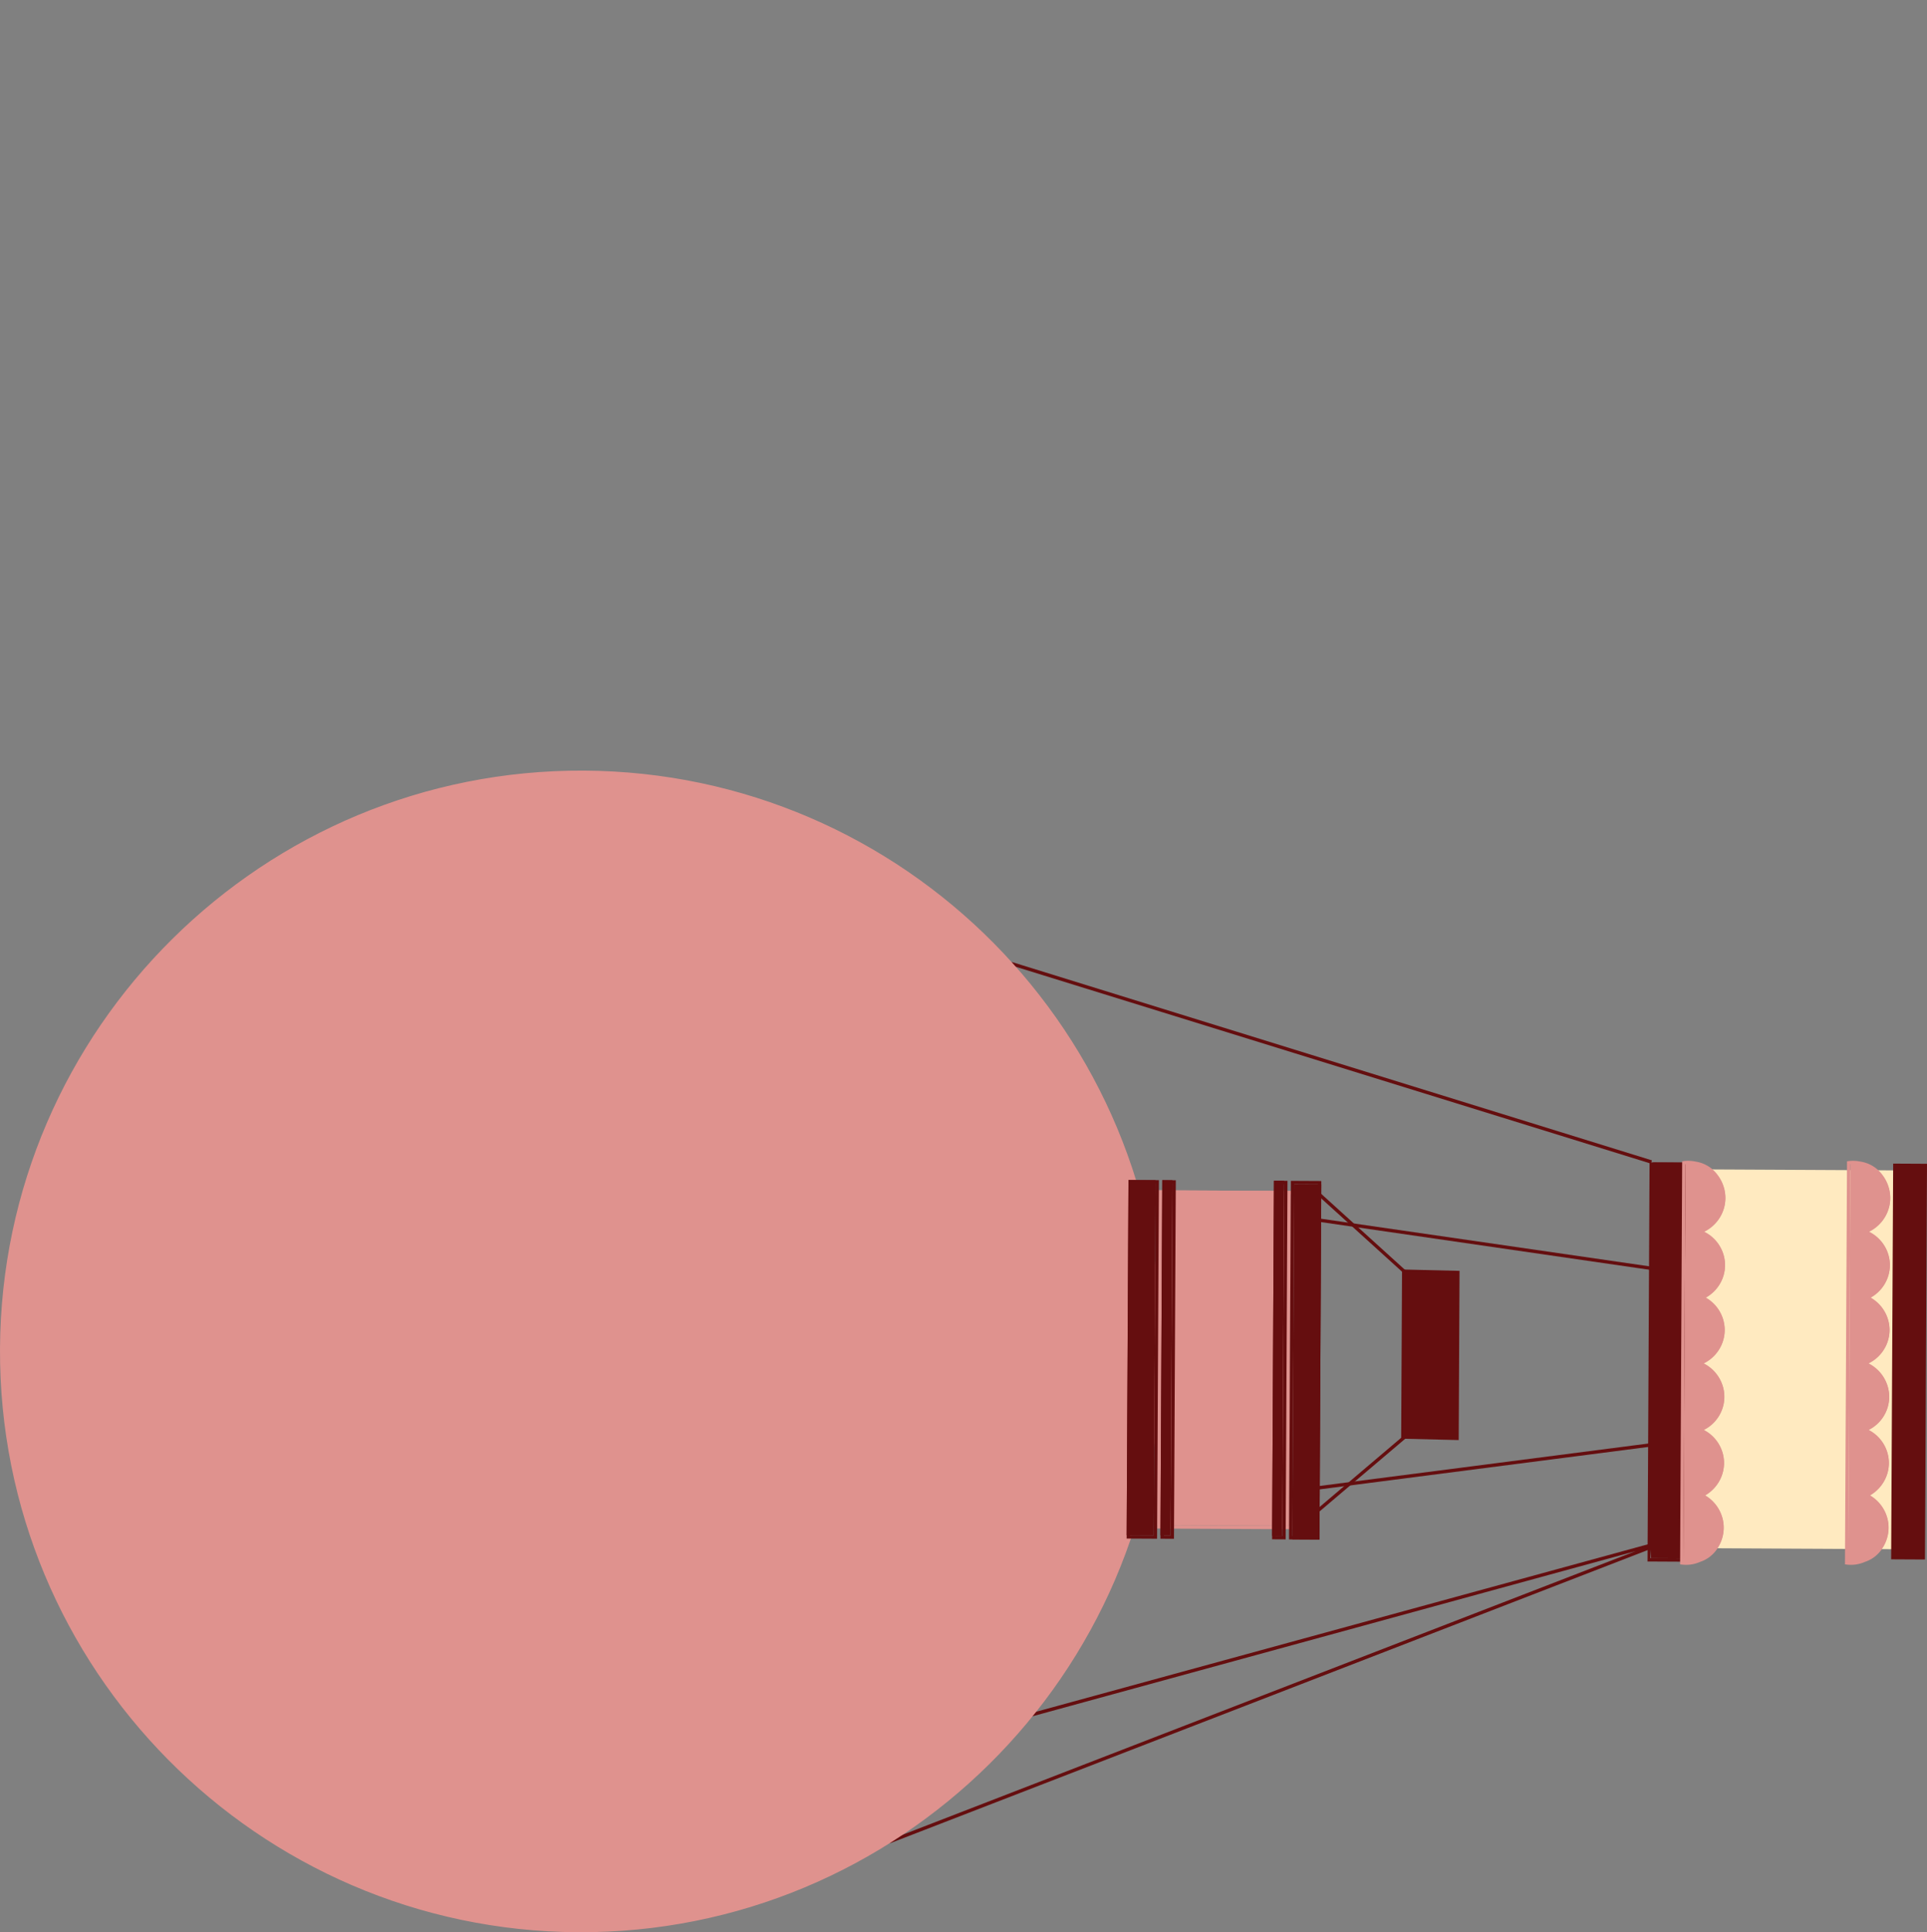 <svg id="组_123" data-name="组 123" xmlns="http://www.w3.org/2000/svg" width="479.266" height="480.666" viewBox="0 0 479.266 480.666">
  <rect x="0" y="0" width="479.266" height="480.666" fill="#808080" stroke="none"/>
  <g id="组_51" data-name="组 51" transform="translate(327.965 303.149)">
    <g id="组_50" data-name="组 50" transform="translate(0)">
      <g id="组_49" data-name="组 49">
        <path id="路径_24" data-name="路径 24" d="M501.684,349.567l-.219,44.258L417.1,404.72l-.1-.837,83.619-10.8.219-42.784-83.505-12.122.114-.827Z" transform="translate(-417 -337.35)" fill="#650e0f"/>
      </g>
    </g>
  </g>
  <g id="组_54" data-name="组 54" transform="translate(327.552 355.972)">
    <g id="组_53" data-name="组 53" transform="translate(0 0)">
      <g id="组_52" data-name="组 52" transform="translate(0)">
        <rect id="矩形_60" data-name="矩形 60" width="30.072" height="0.837" transform="translate(0 19.457) rotate(-40.315)" fill="#650e0f"/>
      </g>
    </g>
  </g>
  <g id="组_57" data-name="组 57" transform="translate(327.112 296.15)">
    <g id="组_56" data-name="组 56" transform="translate(0 0)">
      <g id="组_55" data-name="组 55" transform="translate(0)">
        <rect id="矩形_61" data-name="矩形 61" width="0.837" height="29.93" transform="matrix(0.672, -0.741, 0.741, 0.672, 0, 0.62)" fill="#650e0f"/>
      </g>
    </g>
  </g>
  <g id="组_60" data-name="组 60" transform="translate(348.483 315.803)">
    <g id="组_59" data-name="组 59">
      <g id="组_58" data-name="组 58">
        <path id="路径_25" data-name="路径 25" d="M453.1,351l-.209,42.09-14.309-.342.219-42.09Z" transform="translate(-438.58 -350.66)" fill="#650e0f"/>
      </g>
    </g>
  </g>
  <g id="组_63" data-name="组 63" transform="translate(251.367 239.299)">
    <g id="组_62" data-name="组 62" transform="translate(0 0)">
      <g id="组_61" data-name="组 61">
        <rect id="矩形_62" data-name="矩形 62" width="0.846" height="166.744" transform="matrix(0.296, -0.955, 0.955, 0.296, 0, 0.808)" fill="#650e0f"/>
      </g>
    </g>
  </g>
  <g id="组_66" data-name="组 66" transform="translate(221.043 382.889)">
    <g id="组_65" data-name="组 65" transform="translate(0)">
      <g id="组_64" data-name="组 64">
        <path id="路径_26" data-name="路径 26" d="M498.238,422.019,304.844,496.872l-.3-.789,185.711-71.877L329.612,468.2l-.228-.818,168.6-46.159Z" transform="translate(-304.54 -421.22)" fill="#650e0f"/>
      </g>
    </g>
  </g>
  <g id="组_122" data-name="组 122">
    <g id="组_71" data-name="组 71" transform="translate(0 191.699)">
      <g id="组_68" data-name="组 68" transform="translate(0.418 0.418)">
        <g id="组_67" data-name="组 67">
          <path id="路径_27" data-name="路径 27" d="M72.49,363.9A144.065,144.065,0,1,0,217.281,220.57,144.071,144.071,0,0,0,72.49,363.9Zm279.161,4.231q.029-5.049.048-10.1Q351.684,363.079,351.651,368.127Z" transform="translate(-72.488 -220.568)" fill="#df928e"/>
        </g>
      </g>
      <g id="组_70" data-name="组 70">
        <g id="组_69" data-name="组 69">
          <path id="路径_28" data-name="路径 28" d="M361.014,365.348C360.6,445.012,295.459,509.5,215.795,509.093S71.641,443.538,72.05,363.875,137.6,219.721,217.269,220.13,361.413,285.684,361.014,365.348ZM72.887,363.884c-.4,79.207,63.71,143.973,142.908,144.372s143.973-63.71,144.372-142.908-63.71-143.973-142.908-144.372S73.286,284.677,72.887,363.884Zm279.637-5.733-.047,10.1h-.837l.048-10.1Z" transform="translate(-72.048 -220.128)" fill="#df928e"/>
        </g>
      </g>
    </g>
    <g id="组_97" data-name="组 97" transform="translate(280.209 293.546)">
      <g id="组_76" data-name="组 76" transform="translate(7.15 2.558)">
        <g id="组_73" data-name="组 73" transform="translate(0.019)">
          <g id="组_72" data-name="组 72">
            <path id="路径_29" data-name="路径 29" d="M374.738,413.245l32.8.162.428-83.3-33.657-.171Z" transform="translate(-374.31 -329.94)" fill="#df928e"/>
          </g>
        </g>
        <g id="组_75" data-name="组 75">
          <g id="组_74" data-name="组 74">
            <path id="路径_30" data-name="路径 30" d="M408.8,330.111l-.428,84.142-33.657-.171-.428-84.142Zm-1.264,83.3.418-82.459-32.811-.171.428,82.459Z" transform="translate(-374.29 -329.94)" fill="#df928e"/>
          </g>
        </g>
      </g>
      <g id="组_81" data-name="组 81" transform="translate(8.405 0.038)">
        <g id="组_78" data-name="组 78" transform="translate(0.011 0.006)">
          <g id="组_77" data-name="组 77" transform="translate(0 0)">
            <rect id="矩形_63" data-name="矩形 63" width="88.344" height="2.52" transform="translate(0 88.344) rotate(-89.708)" fill="#650e0f"/>
          </g>
        </g>
        <g id="组_80" data-name="组 80">
          <g id="组_79" data-name="组 79">
            <path id="路径_31" data-name="路径 31" d="M379.432,327.309l-.456,89.19-3.366-.019.456-89.19Zm-1.284,88.344.447-87.508-1.683-.01-.447,87.508Z" transform="translate(-375.61 -327.29)" fill="#650e0f"/>
          </g>
        </g>
      </g>
      <g id="组_86" data-name="组 86" transform="translate(36.176 0.18)">
        <g id="组_83" data-name="组 83" transform="translate(0.007 0)">
          <g id="组_82" data-name="组 82" transform="translate(0)">
            <rect id="矩形_64" data-name="矩形 64" width="88.344" height="2.52" transform="translate(0 88.344) rotate(-89.708)" fill="#650e0f"/>
          </g>
        </g>
        <g id="组_85" data-name="组 85" transform="translate(0 0.001)">
          <g id="组_84" data-name="组 84">
            <path id="路径_32" data-name="路径 32" d="M408.642,327.459l-.456,89.19-3.366-.019.456-89.19ZM407.349,415.8,407.8,328.3l-1.683-.009-.447,87.508Z" transform="translate(-404.82 -327.44)" fill="#650e0f"/>
          </g>
        </g>
      </g>
      <g id="组_91" data-name="组 91" transform="translate(40.388 0.209)">
        <g id="组_88" data-name="组 88" transform="translate(0.834 0.84)">
          <g id="组_87" data-name="组 87" transform="translate(0 0)">
            <rect id="矩形_65" data-name="矩形 65" width="88.344" height="6.731" transform="translate(7.182 0.034) rotate(90.292)" fill="#650e0f"/>
          </g>
        </g>
        <g id="组_90" data-name="组 90">
          <g id="组_89" data-name="组 89">
            <path id="路径_33" data-name="路径 33" d="M417.274,327.508l-.456,89.191-7.568-.038.456-89.191Zm-1.293,88.335.447-87.508-5.885-.029-.447,87.508Z" transform="translate(-409.25 -327.47)" fill="#650e0f"/>
          </g>
        </g>
      </g>
      <g id="组_96" data-name="组 96" transform="translate(0)">
        <g id="组_93" data-name="组 93" transform="translate(0.008 0.004)">
          <g id="组_92" data-name="组 92" transform="translate(0 0)">
            <rect id="矩形_66" data-name="矩形 66" width="88.344" height="6.731" transform="translate(0 88.344) rotate(-89.708)" fill="#650e0f"/>
          </g>
        </g>
        <g id="组_95" data-name="组 95">
          <g id="组_94" data-name="组 94">
            <path id="路径_34" data-name="路径 34" d="M374.794,327.288l-.456,89.19-7.568-.038.456-89.19ZM373.5,415.632l.447-87.508-5.885-.029-.447,87.508Z" transform="translate(-366.77 -327.25)" fill="#650e0f"/>
          </g>
        </g>
      </g>
    </g>
    <g id="组_119" data-name="组 119" transform="translate(409.759 287.761)">
      <g id="组_100" data-name="组 100" transform="translate(10.115 3.122)">
        <g id="组_99" data-name="组 99" transform="translate(0 0)">
          <g id="组_98" data-name="组 98" transform="translate(0)">
            <rect id="矩形_67" data-name="矩形 67" width="94.239" height="51.322" transform="translate(0 94.239) rotate(-89.708)" fill="#ffeac0"/>
          </g>
        </g>
      </g>
      <g id="组_105" data-name="组 105" transform="translate(0 1.393)">
        <g id="组_102" data-name="组 102" transform="translate(0.851 0.008)">
          <g id="组_101" data-name="组 101" transform="translate(0 0)">
            <rect id="矩形_68" data-name="矩形 68" width="98.441" height="8.414" transform="translate(0 98.441) rotate(-89.708)" fill="#650e0f"/>
          </g>
        </g>
        <g id="组_104" data-name="组 104">
          <g id="组_103" data-name="组 103">
            <path id="路径_35" data-name="路径 35" d="M512.785,322.678l-.5,99.288-9.251-.048.5-99.288Zm-1.341,98.441.5-97.995-8.214,97.956Z" transform="translate(-503.03 -322.63)" fill="#650e0f"/>
          </g>
        </g>
      </g>
      <g id="组_108" data-name="组 108" transform="translate(60.591 1.699)">
        <g id="组_107" data-name="组 107" transform="translate(0 0)">
          <g id="组_106" data-name="组 106" transform="translate(0)">
            <rect id="矩形_69" data-name="矩形 69" width="98.441" height="8.414" transform="translate(0 98.441) rotate(-89.708)" fill="#650e0f"/>
          </g>
        </g>
      </g>
      <g id="组_113" data-name="组 113" transform="translate(8.097 1)">
        <g id="组_110" data-name="组 110" transform="translate(0.827 0.433)">
          <g id="组_109" data-name="组 109">
            <path id="路径_36" data-name="路径 36" d="M515.042,321.686l-.086,16.648-.01.941-.076,15.193-.01,1.455-.076,15.155-.009.989-.076,15.516-.01,1.093-.076,14.946-.01,1.559-.086,16.039a8.334,8.334,0,0,0,1.093.076,8.865,8.865,0,0,0,3.87-16.866,8.863,8.863,0,0,0-.456-16.277,8.861,8.861,0,0,0-.057-16.553,8.862,8.862,0,0,0,.646-16.372,8.859,8.859,0,0,0-.542-16.4,8.864,8.864,0,0,0-2.947-17.209A10.207,10.207,0,0,0,515.042,321.686Z" transform="translate(-514.52 -321.62)" fill="#df928e"/>
          </g>
        </g>
        <g id="组_112" data-name="组 112">
          <g id="组_111" data-name="组 111">
            <path id="路径_37" data-name="路径 37" d="M522.967,324.659a9.393,9.393,0,0,1-3.28,14.157,9.27,9.27,0,0,1,.4,16.391,9.271,9.271,0,0,1-.523,16.363,9.342,9.342,0,0,1,5.1,8.329,9.234,9.234,0,0,1-5.068,8.224,9.229,9.229,0,0,1,4.982,8.281,9.348,9.348,0,0,1-4.649,8,9.333,9.333,0,0,1,2.748,13.577,8.165,8.165,0,0,1-4.069,2.966,8.564,8.564,0,0,1-4.583.656l-.371-.048.513-100.267.371-.048a9.111,9.111,0,0,1,3.033.133A8.332,8.332,0,0,1,522.967,324.659ZM517.4,338.8l3.432-1.236a1.2,1.2,0,0,0,.485-.333c6.085-7.045,1.169-15.184-5.648-15.222-.209,0-.428.01-.666.029l-.5,98.765c1.807.171,2.624-.285,5.315-1.16a1.223,1.223,0,0,0,.418-.238c5.648-4.972,3.708-12.208-1.388-14.642l-.8-.38.808-.38c5.125-2.386,7.131-9.612,1.512-14.651a1.084,1.084,0,0,0-.361-.219l-2.577-1.027,2.7-1.046a1.219,1.219,0,0,0,.38-.238c5.771-5.324,3.328-12.8-2.139-14.87l-1.055-.4,2.881-1.055a1.306,1.306,0,0,0,.4-.238c5.543-5.125,3.546-12.312-1.6-14.68l-.837-.39.846-.38a8.437,8.437,0,0,0-.513-15.621Z" transform="translate(-513.65 -321.165)" fill="#df928e"/>
          </g>
        </g>
      </g>
      <g id="组_192" data-name="组 192" transform="translate(49.097 1)">
        <g id="组_110-2" data-name="组 110" transform="translate(0.827 0.433)">
          <g id="组_109-2" data-name="组 109">
            <path id="路径_36-2" data-name="路径 36" d="M515.042,321.686l-.086,16.648-.01.941-.076,15.193-.01,1.455-.076,15.155-.009.989-.076,15.516-.01,1.093-.076,14.946-.01,1.559-.086,16.039a8.334,8.334,0,0,0,1.093.076,8.865,8.865,0,0,0,3.87-16.866,8.863,8.863,0,0,0-.456-16.277,8.861,8.861,0,0,0-.057-16.553,8.862,8.862,0,0,0,.646-16.372,8.859,8.859,0,0,0-.542-16.4,8.864,8.864,0,0,0-2.947-17.209A10.207,10.207,0,0,0,515.042,321.686Z" transform="translate(-514.52 -321.62)" fill="#df928e"/>
          </g>
        </g>
        <g id="组_112-2" data-name="组 112">
          <g id="组_111-2" data-name="组 111">
            <path id="路径_37-2" data-name="路径 37" d="M522.967,324.659a9.393,9.393,0,0,1-3.28,14.157,9.27,9.27,0,0,1,.4,16.391,9.271,9.271,0,0,1-.523,16.363,9.342,9.342,0,0,1,5.1,8.329,9.234,9.234,0,0,1-5.068,8.224,9.229,9.229,0,0,1,4.982,8.281,9.348,9.348,0,0,1-4.649,8,9.333,9.333,0,0,1,2.748,13.577,8.165,8.165,0,0,1-4.069,2.966,8.564,8.564,0,0,1-4.583.656l-.371-.048.513-100.267.371-.048a9.111,9.111,0,0,1,3.033.133A8.332,8.332,0,0,1,522.967,324.659ZM517.4,338.8l3.432-1.236a1.2,1.2,0,0,0,.485-.333c6.085-7.045,1.169-15.184-5.648-15.222-.209,0-.428.01-.666.029l-.5,98.765c1.807.171,2.624-.285,5.315-1.16a1.223,1.223,0,0,0,.418-.238c5.648-4.972,3.708-12.208-1.388-14.642l-.8-.38.808-.38c5.125-2.386,7.131-9.612,1.512-14.651a1.084,1.084,0,0,0-.361-.219l-2.577-1.027,2.7-1.046a1.219,1.219,0,0,0,.38-.238c5.771-5.324,3.328-12.8-2.139-14.87l-1.055-.4,2.881-1.055a1.306,1.306,0,0,0,.4-.238c5.543-5.125,3.546-12.312-1.6-14.68l-.837-.39.846-.38a8.437,8.437,0,0,0-.513-15.621Z" transform="translate(-513.65 -321.165)" fill="#df928e"/>
          </g>
        </g>
      </g>
    </g>
    <g id="组_121" data-name="组 121" transform="translate(427.31)">
      <g id="组_120" data-name="组 120">
        <path id="路径_40" data-name="路径 40" d="M521.49,18.5" transform="translate(-521.49 -18.5)" fill="#df928e" stroke="#df928e" stroke-miterlimit="10" stroke-width="1"/>
      </g>
    </g>
  </g>
</svg>
